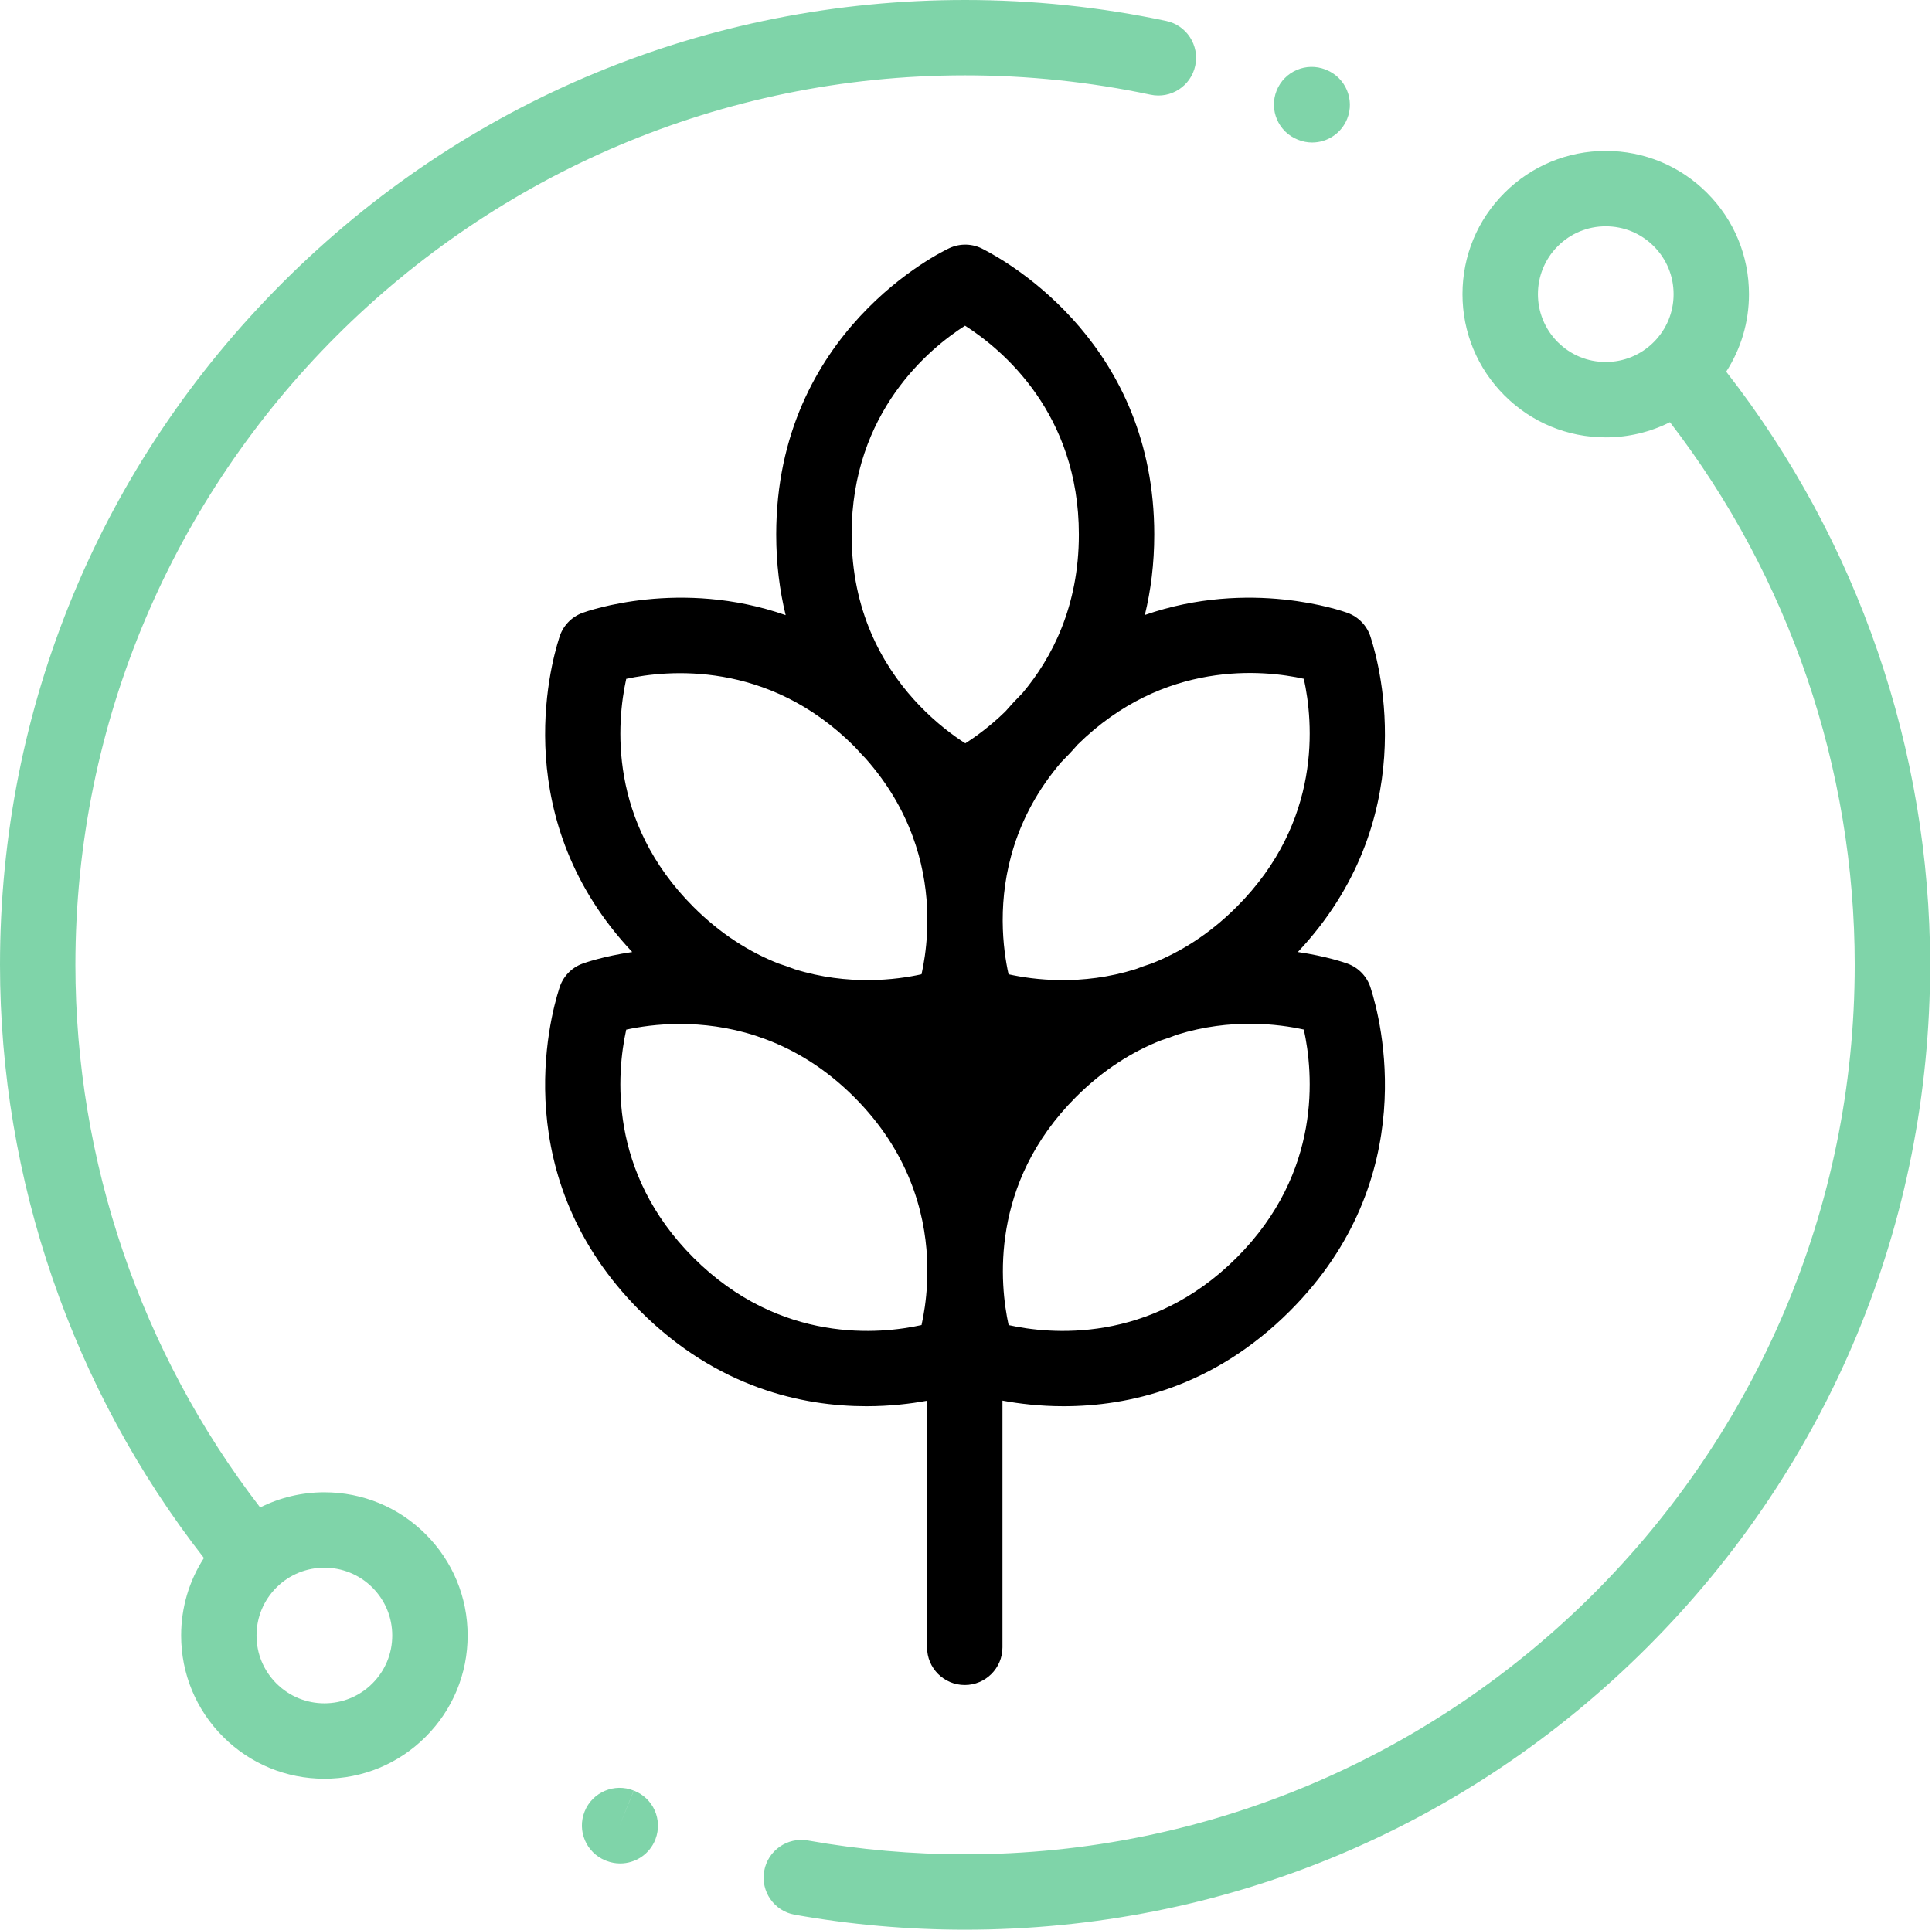 <?xml version="1.0" encoding="utf-8"?>
<!-- Generator: Adobe Illustrator 17.0.0, SVG Export Plug-In . SVG Version: 6.00 Build 0)  -->
<!DOCTYPE svg PUBLIC "-//W3C//DTD SVG 1.1//EN" "http://www.w3.org/Graphics/SVG/1.1/DTD/svg11.dtd">
<svg version="1.1" id="Layer_1" xmlns="http://www.w3.org/2000/svg" xmlns:xlink="http://www.w3.org/1999/xlink" x="0px" y="0px"
	 width="1025px" height="1024px" viewBox="0 0 1025 1024" enable-background="new 0 0 1025 1024" xml:space="preserve">
<g><path d="M727.265 524.536c-1.761-6.032-6.301-10.958-12.322-13.162-1.215-0.444-11.073-3.932-26.385-6.172 65.413-69.606 43.814-150.928 38.707-166.81-1.761-6.034-6.301-10.96-12.322-13.164-2.813-1.028-51.772-18.292-107.556 1.122 3.15-12.922 4.992-27.128 4.992-42.717 0-99.734-75.526-143.57-90.682-151.352-5.515-3.020-12.208-3.296-18.024-0.592-3.75 1.742-91.858 43.908-91.858 151.944 0 15.62 1.85 29.856 5.011 42.798-55.882-19.544-104.976-2.234-107.788-1.204-6.026 2.204-10.56 7.13-12.326 13.164-5.106 15.882-26.704 97.204 38.712 166.81-15.312 2.24-25.17 5.728-26.386 6.172-6.026 2.204-10.562 7.132-12.328 13.164-5.212 16.214-27.624 100.622 42.9 171.147 40.812 40.81 86.108 50.545 120.044 50.545 12.564 0 23.546-1.338 32.192-2.922v130.867c0 11.039 8.954 19.995 20 19.995s20-8.957 20-19.995v-130.922c8.686 1.611 19.775 2.976 32.476 2.976 33.934 0 79.236-9.742 120.044-50.545 70.526-70.529 48.114-154.935 42.899-171.149zM491.847 680.96c-0.444 9.079-1.718 16.705-2.936 22.193-21.378 4.751-74.866 10.397-121.014-35.755-45.454-45.45-40.69-98.052-35.658-121.004 13.442-2.922 39.672-6.178 68.712 3.246 1.911 0.715 3.817 1.392 5.714 2.022 15.38 5.832 31.348 15.352 46.481 30.484 28.839 28.838 37.45 60.538 38.7 85.47v13.344zM491.847 494.818c-0.444 9.078-1.718 16.708-2.936 22.192-13.246 2.946-38.818 6.216-67.332-2.684-2.89-1.114-5.764-2.128-8.618-3.046-14.916-5.892-30.362-15.324-45.066-30.026-45.452-45.452-40.688-98.052-35.656-121.002 21.358-4.644 74.996-10.16 120.908 35.752 0.292 0.292 0.556 0.586 0.842 0.876 1.754 1.968 3.514 3.85 5.272 5.658 23.938 27.022 31.43 55.874 32.586 78.936v13.344zM512.129 394.47c-6.268-4.020-15.3-10.646-24.474-20.224-0.936-1.026-1.881-2.052-2.854-3.074-16.71-18.562-32.989-47.036-32.989-87.538 0-65.194 41.72-99.019 60.183-110.795 19.771 12.652 60.382 46.478 60.382 110.795 0 38.22-14.342 65.645-29.926 84.18-3.24 3.244-6.272 6.52-9.13 9.812-7.996 7.774-15.654 13.316-21.192 16.844zM531.971 488.336c-0.028-23.48 6.046-54.552 30.915-83.732 2.946-2.929 5.908-6.078 8.844-9.464 45.894-45.142 98.758-39.628 120.003-34.928 5.031 22.93 9.83 75.564-35.652 121.042-14.676 14.678-30.092 24.102-44.982 29.998-2.901 0.932-5.824 1.962-8.763 3.096-28.51 8.886-54.067 5.604-67.26 2.669-1.48-6.666-3.048-16.456-3.106-28.17 0-0.17 0.002-0.34 0.002-0.51zM656.081 667.398c-46.156 46.159-99.646 40.507-120.974 35.769-4.65-21.273-10.272-75.025 35.724-121.021 14.716-14.716 30.174-24.15 45.102-30.042 2.847-0.916 5.714-1.924 8.595-3.036 28.452-8.88 53.966-5.64 67.204-2.714 5.031 22.932 9.83 75.566-35.652 121.044z"></path><path fill="rgb(0, 171, 85)" opacity="0.5" d="M618.712 11.142c-34.862-7.392-70.766-11.142-106.712-11.142-136.76 0-265.334 53.256-362.038 149.962-96.704 96.704-149.962 225.278-149.962 362.038 0 113.956 38.34 225.191 108.192 314.764-7.857 12.151-12.088 26.317-12.088 41.131 0 20.303 7.906 39.39 22.26 53.746 14.354 14.35 33.44 22.255 53.74 22.255s39.386-7.905 53.74-22.255c14.356-14.356 22.26-33.444 22.26-53.746 0-20.296-7.906-39.383-22.26-53.74-14.354-14.35-33.44-22.262-53.74-22.262-12.032 0-23.63 2.799-34.076 8.055-63.304-82.179-98.028-183.827-98.028-287.949 0-260.262 211.738-472 472-472 33.164 0 66.274 3.456 98.414 10.272 10.812 2.29 21.422-4.612 23.714-15.416 2.292-10.806-4.61-21.422-15.416-23.714zM146.648 842.438c7.018-7.018 16.237-10.527 25.456-10.527s18.438 3.509 25.457 10.527c6.799 6.799 10.544 15.845 10.544 25.457 0 9.619-3.744 18.657-10.544 25.457-14.036 14.042-36.876 14.036-50.913 0-6.8-6.799-10.544-15.838-10.544-25.457 0-9.612 3.744-18.657 10.544-25.457z"></path><path fill="rgb(0, 171, 85)" opacity="0.5" d="M915.818 197.239c7.857-12.156 12.083-26.316 12.083-41.136 0-20.3-7.905-39.386-22.255-53.74-14.356-14.356-33.444-22.26-53.74-22.26-20.303 0-39.39 7.906-53.746 22.26-14.35 14.354-22.255 33.44-22.255 53.74s7.905 39.386 22.255 53.74c14.356 14.356 33.444 22.26 53.746 22.26 12.029 0 23.627-2.798 34.072-8.050 63.304 82.177 98.031 183.826 98.031 287.947 0 260.259-211.743 472.002-472.002 472.002-27.998 0-56.050-2.471-83.376-7.339-10.868-1.932-21.262 5.304-23.198 16.179-1.938 10.875 5.306 21.265 16.18 23.197 29.638 5.284 60.050 7.96 90.394 7.96 136.76 0 265.331-53.255 362.038-149.961 96.707-96.7 149.961-225.278 149.961-362.038 0-113.955-38.339-225.194-108.189-314.762zM877.363 181.559c-6.799 6.8-15.845 10.544-25.457 10.544-9.619 0-18.657-3.742-25.457-10.544-14.036-14.036-14.036-36.874 0-50.912 6.799-6.8 15.838-10.544 25.457-10.544 9.612 0 18.657 3.744 25.457 10.544 6.799 6.798 10.54 15.84 10.54 25.456s-3.741 18.657-10.54 25.456z"></path><path fill="rgb(0, 171, 85)" opacity="0.5" d="M336.277 950.204l-7.552 18.521 7.496-18.541c-10.245-4.137-21.898 0.806-26.038 11.046s0.806 21.9 11.046 26.037l0.618 0.246c2.358 0.901 4.785 1.331 7.174 1.331 8.055 0 15.67-4.874 18.717-12.834 3.953-10.315-1.146-21.852-11.462-25.805z"></path><path fill="rgb(0, 171, 85)" opacity="0.5" d="M703.659 37.085l-0.355-0.142c-10.254-4.104-21.897 0.886-26.001 11.142s0.886 21.892 11.139 25.996l0.232 0.091c2.458 0.993 4.99 1.46 7.482 1.46 7.912 0 15.408-4.726 18.555-12.512 4.137-10.242-0.812-21.898-11.052-26.036z"></path></g>
</svg>
